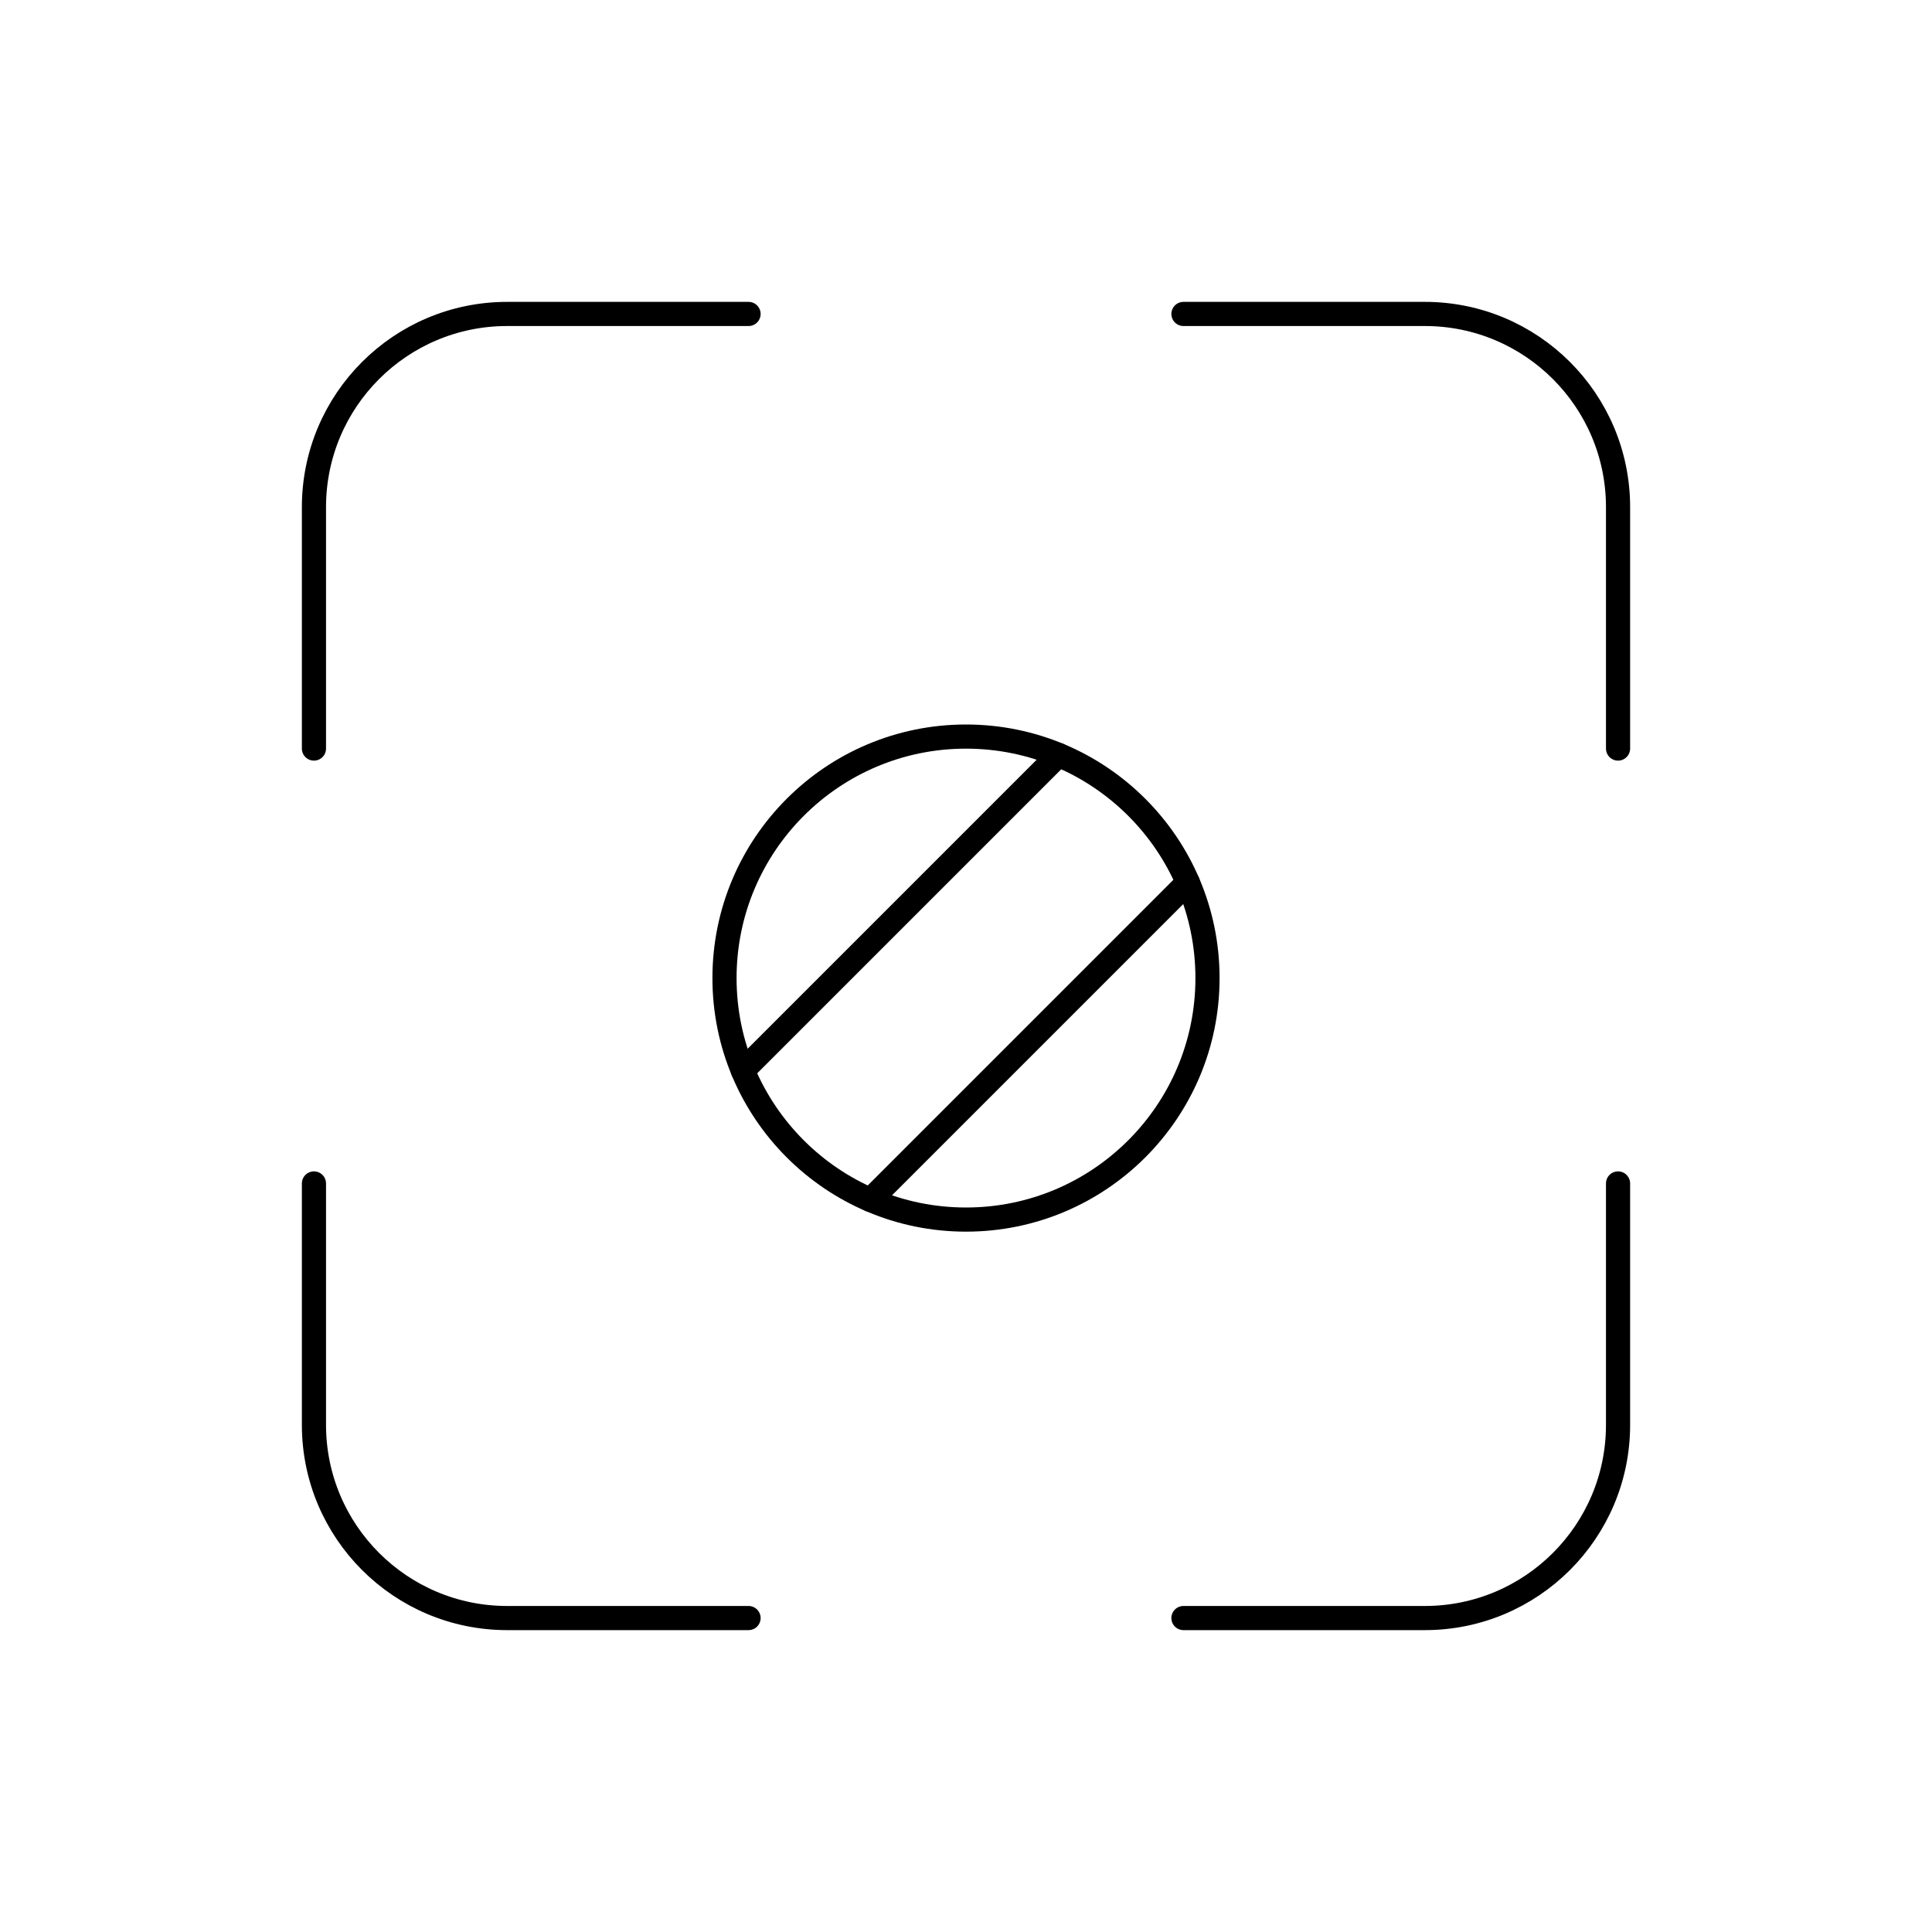 <svg viewBox="0 0 80 80" fill="none">
  <path d="M30.996 13H21C16.582 13 13 16.582 13 21V30.996" stroke="currentColor" stroke-linecap="round" stroke-linejoin="round" />
  <path d="M49.004 13H59C63.418 13 67 16.582 67 21V30.996" stroke="currentColor" stroke-linecap="round" stroke-linejoin="round" />
  <path d="M67 49.004V59C67 63.418 63.418 67 59 67H49.004" stroke="currentColor" stroke-linecap="round" stroke-linejoin="round" />
  <path d="M13 49.004V59C13 63.418 16.582 67 21 67H30.996" stroke="currentColor" stroke-linecap="round" stroke-linejoin="round" />
  <path d="M30 40.5C30 34.977 34.477 30.5 40 30.5C45.523 30.5 50 34.977 50 40.5C50 46.023 45.523 50.5 40 50.5C34.477 50.5 30 46.023 30 40.5Z" stroke="currentColor" stroke-linecap="round" stroke-linejoin="round" />
  <path d="M43.831 31.26L30.76 44.331" stroke="currentColor" stroke-linecap="round" stroke-linejoin="round" />
  <path d="M49.185 36.54L36.04 49.685" stroke="currentColor" stroke-linecap="round" stroke-linejoin="round" />
</svg>